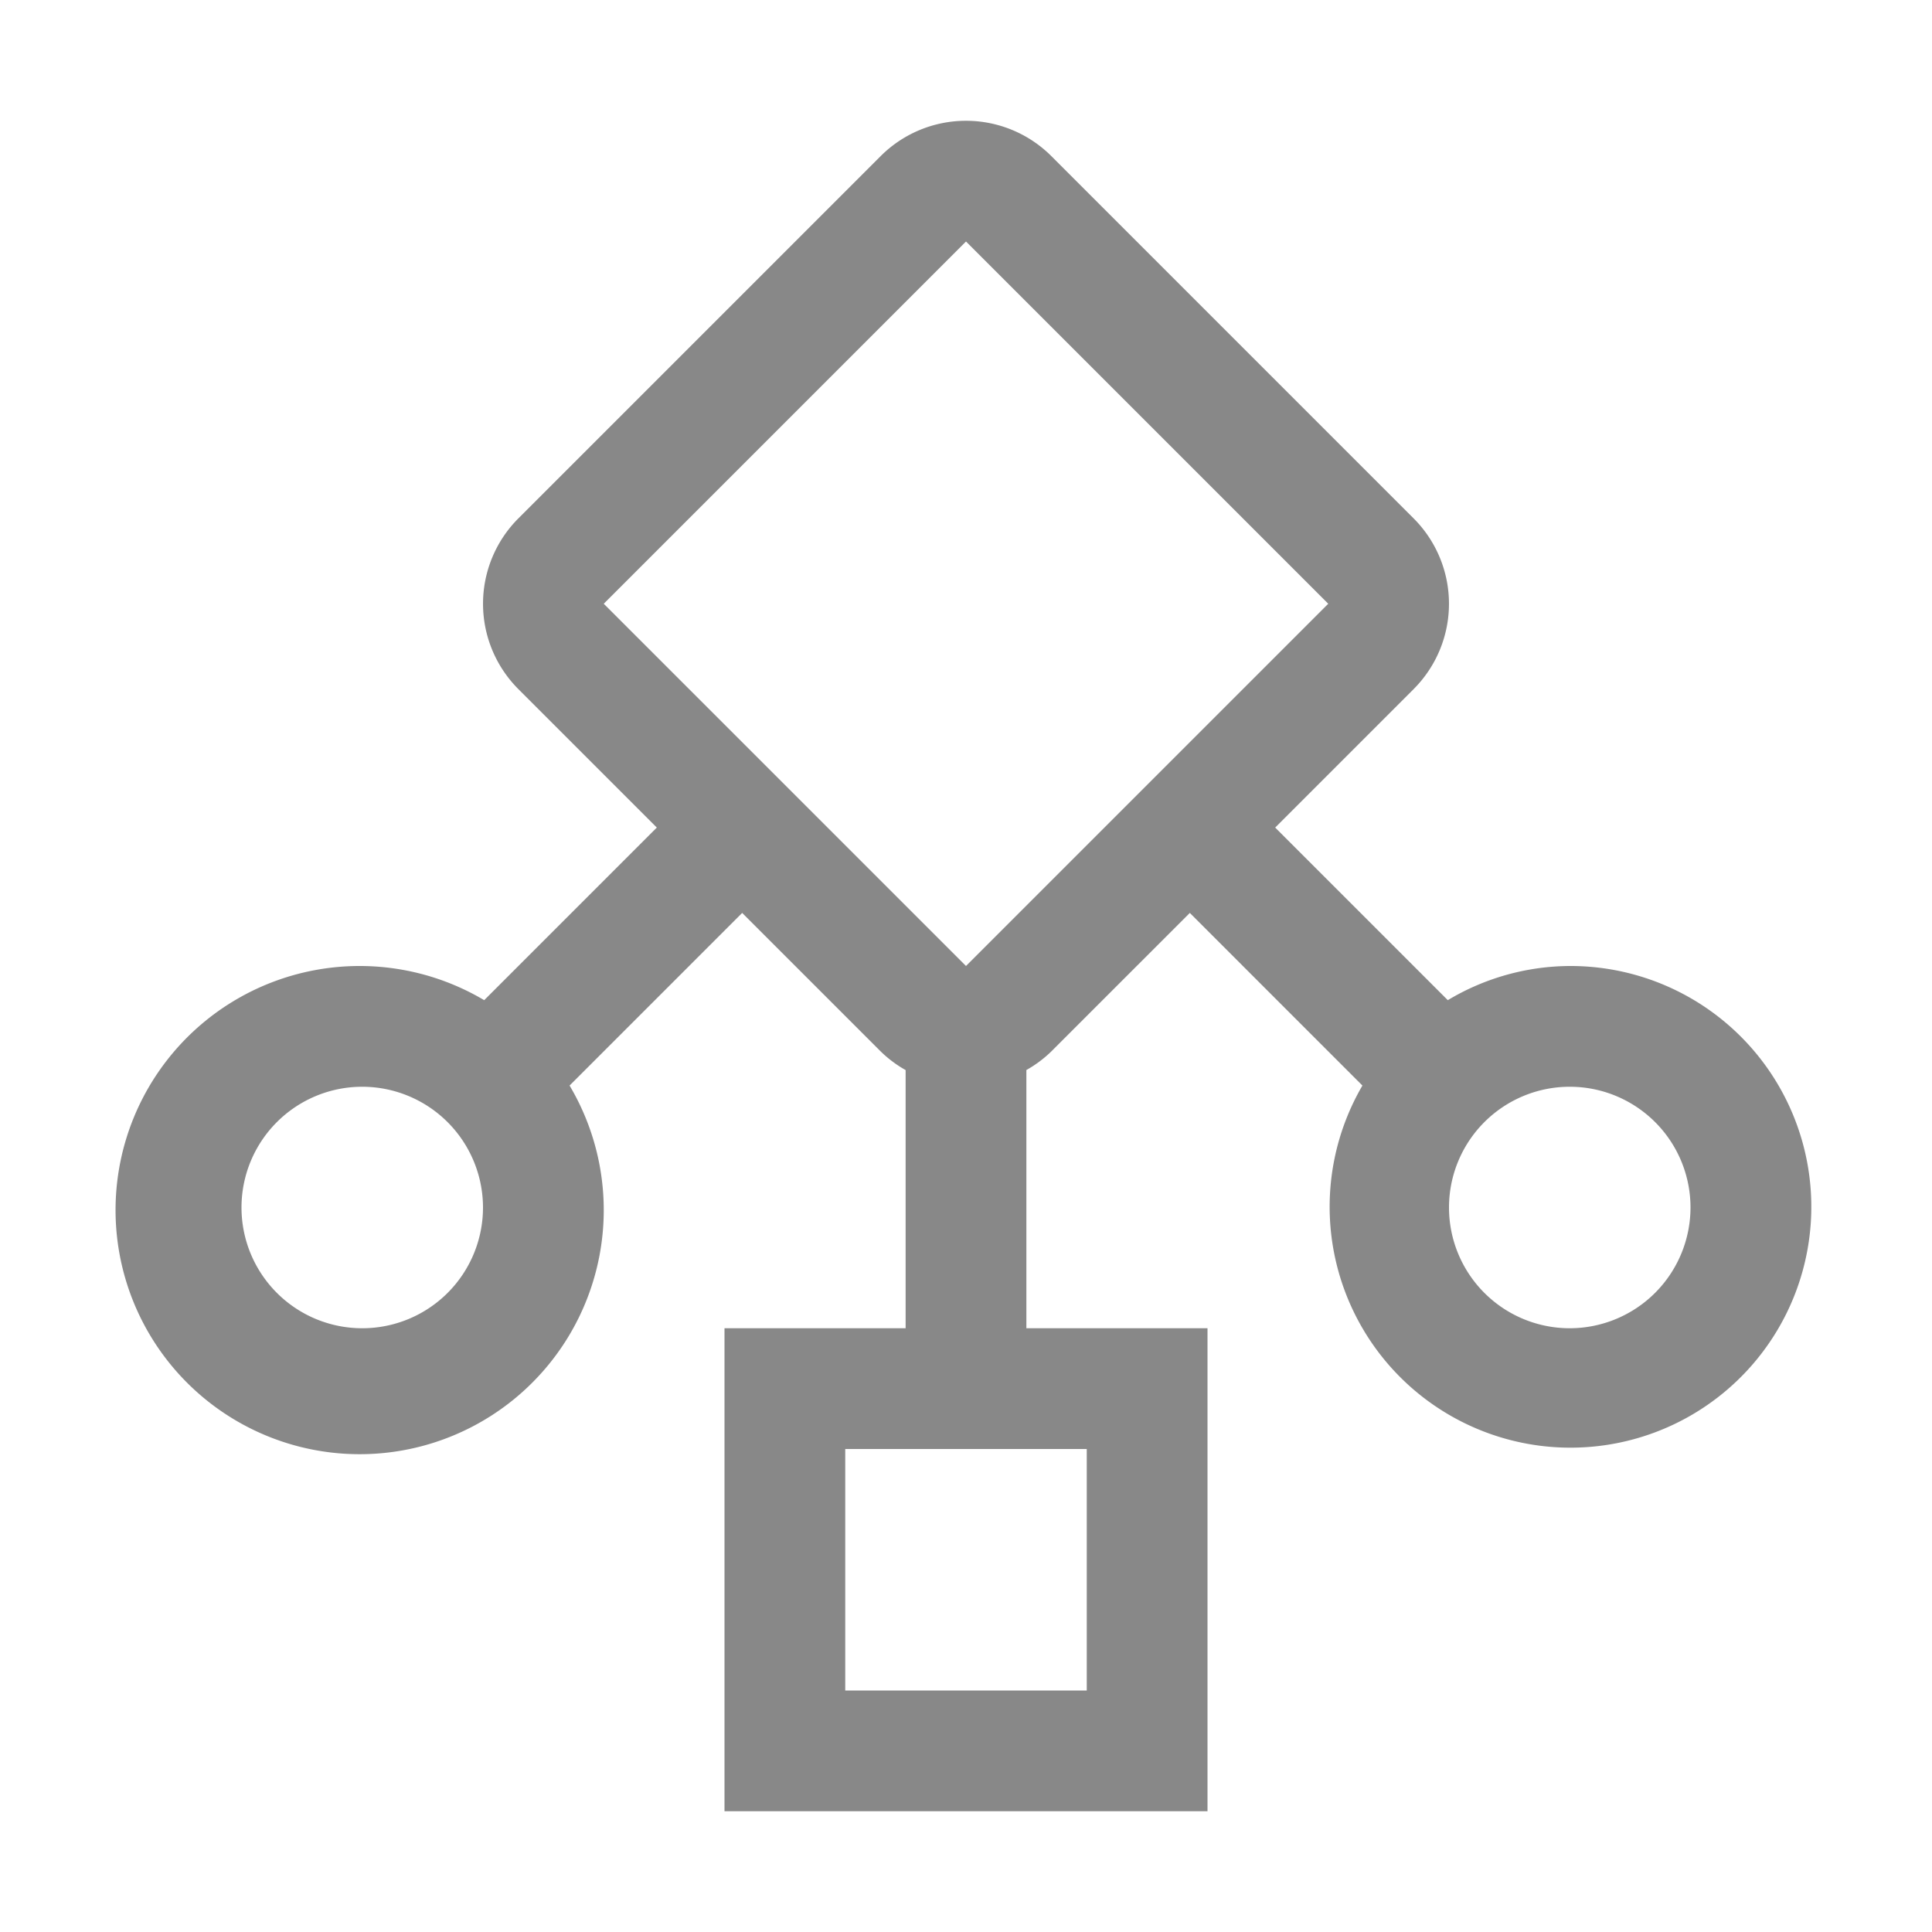 <svg xmlns="http://www.w3.org/2000/svg" width="32" height="32" viewBox="0 0 32 32"><path fill="#888888" d="M26 16a3.961 3.961 0 0 0-2.02.566l-2.859-2.859l2.293-2.293a2 2 0 0 0 0-2.828l-6-6a2 2 0 0 0-2.828 0l-6 6a2 2 0 0 0 0 2.828l2.293 2.293l-2.859 2.859a4.043 4.043 0 1 0 1.414 1.414l2.859-2.859l2.293 2.293a1.977 1.977 0 0 0 .414.31V22h-3v8h8v-8h-3v-4.277a1.977 1.977 0 0 0 .414-.309l2.293-2.293l2.859 2.859A3.989 3.989 0 1 0 26 16ZM8 20a2 2 0 1 1-2-2a2.002 2.002 0 0 1 2 2Zm10 4v4h-4v-4h4Zm-2-8l-6-6l6-6l6 6Zm10 6a2 2 0 1 1 2-2a2.002 2.002 0 0 1-2 2Z"/></svg>